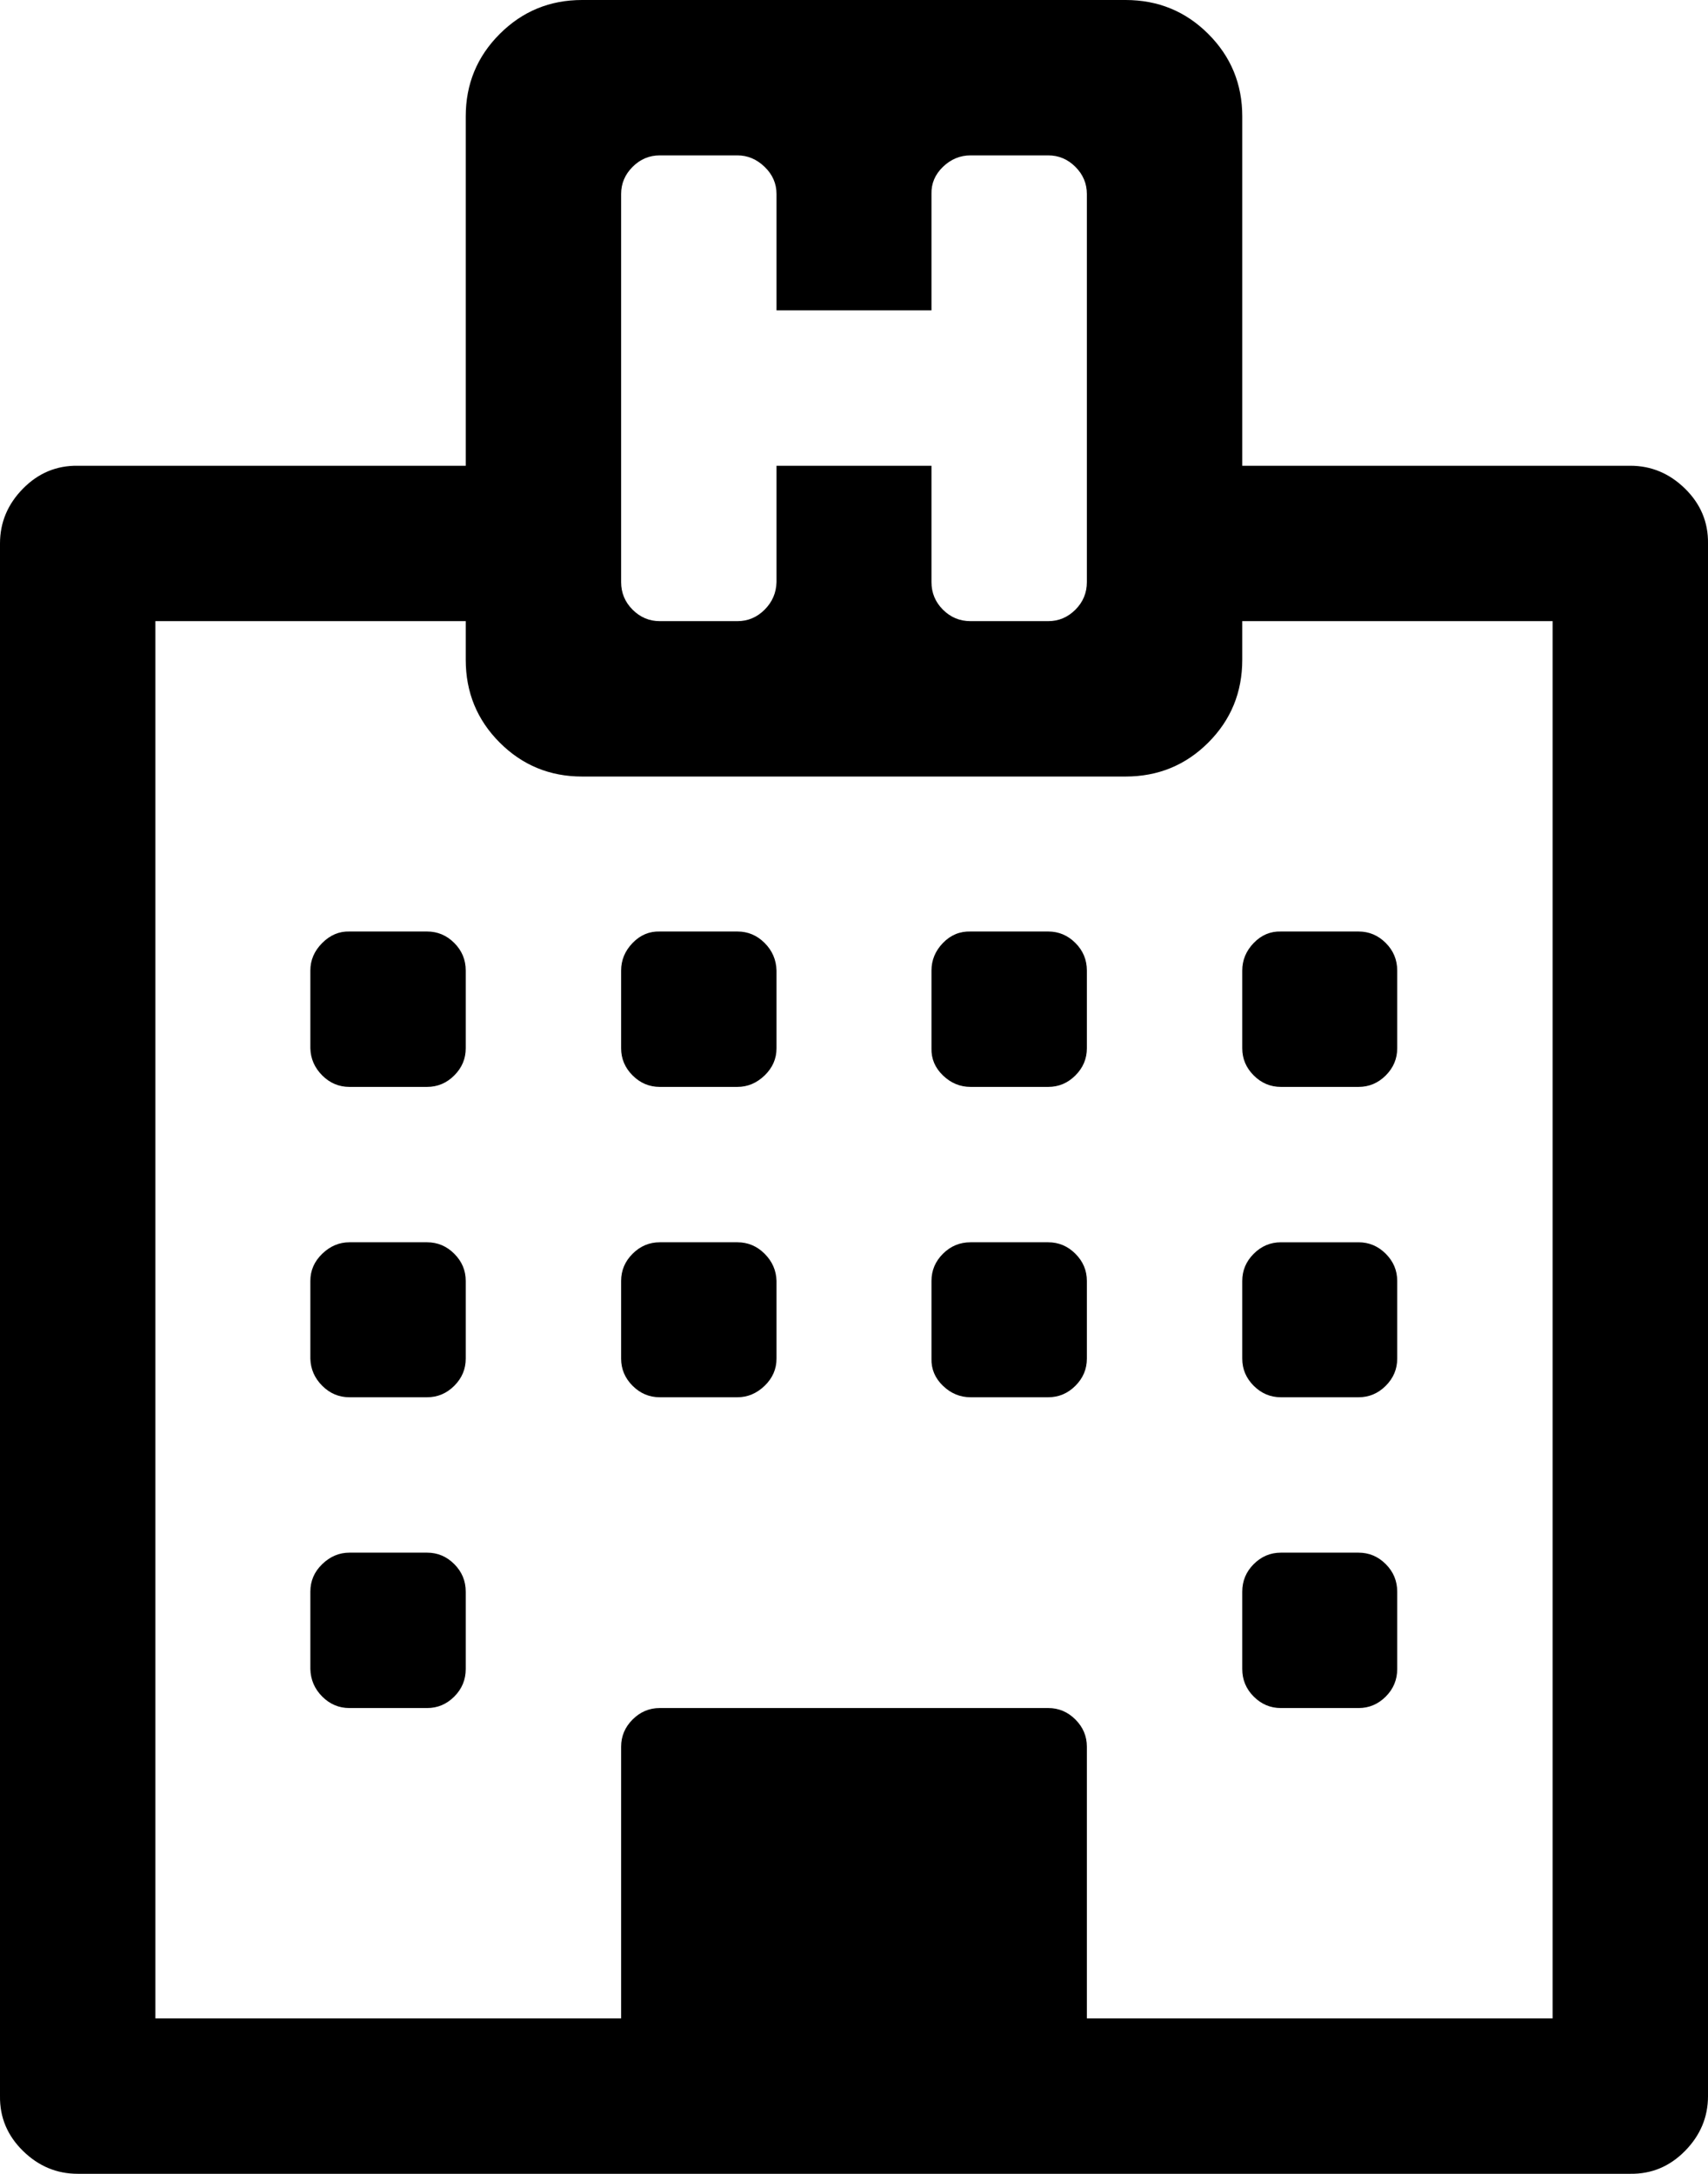 <svg height="512" width="402.3" xmlns="http://www.w3.org/2000/svg"><path d="m0 493.7v-365.7q0-7.4 5.4-12.9t12.9-5.4h91.4v-82.3q0-11.4 8-19.4t19.4-8h128q11.5 0 19.5 8t8 19.4v82.3h91.4q7.4 0 12.9 5.4t5.4 12.9v365.7q0 7.4-5.4 12.9t-12.9 5.4h-365.7q-7.4 0-12.9-5.4t-5.4-12.9z m36.6-18.3h109.7v-64q0-3.7 2.7-6.4t6.4-2.7h91.5q3.7 0 6.4 2.7t2.7 6.4v64h109.7v-329.1h-73.1v9.1q0 11.5-8 19.5t-19.5 8h-128q-11.4 0-19.4-8t-8-19.5v-9.1h-73.1v329.1z m36.5-82.3v-18.2q0-3.8 2.8-6.5t6.4-2.7h18.3q3.7 0 6.4 2.7t2.7 6.5v18.2q0 3.8-2.7 6.5t-6.4 2.7h-18.3q-3.7 0-6.4-2.7t-2.8-6.5z m0-73.1v-18.3q0-3.7 2.8-6.4t6.4-2.7h18.3q3.7 0 6.4 2.7t2.7 6.4v18.3q0 3.7-2.7 6.4t-6.4 2.7h-18.3q-3.7 0-6.4-2.7t-2.8-6.4z m0-73.1v-18.3q0-3.7 2.8-6.5t6.4-2.7h18.3q3.7 0 6.4 2.7t2.7 6.5v18.3q0 3.7-2.7 6.4t-6.4 2.7h-18.3q-3.7 0-6.4-2.7t-2.8-6.4z m73.2 73.1v-18.3q0-3.7 2.7-6.4t6.4-2.7h18.3q3.7 0 6.4 2.7t2.8 6.4v18.3q0 3.7-2.8 6.4t-6.4 2.7h-18.3q-3.7 0-6.4-2.7t-2.7-6.4z m0-73.1v-18.3q0-3.7 2.7-6.5t6.4-2.7h18.3q3.7 0 6.4 2.7t2.8 6.5v18.3q0 3.7-2.8 6.4t-6.4 2.7h-18.3q-3.7 0-6.4-2.7t-2.7-6.4z m0-109.8q0 3.8 2.7 6.5t6.4 2.7h18.3q3.7 0 6.4-2.7t2.8-6.5v-27.4h36.5v27.4q0 3.8 2.7 6.5t6.5 2.7h18.3q3.7 0 6.4-2.7t2.7-6.5v-91.4q0-3.7-2.7-6.4t-6.4-2.7h-18.3q-3.7 0-6.5 2.7t-2.7 6.4v27.4h-36.5v-27.4q0-3.7-2.8-6.4t-6.4-2.7h-18.3q-3.7 0-6.4 2.7t-2.7 6.4v91.4z m73.1 182.9v-18.3q0-3.7 2.7-6.4t6.5-2.7h18.3q3.7 0 6.4 2.7t2.7 6.4v18.3q0 3.7-2.7 6.4t-6.4 2.7h-18.3q-3.7 0-6.5-2.7t-2.7-6.4z m0-73.1v-18.3q0-3.7 2.7-6.5t6.5-2.7h18.3q3.7 0 6.4 2.7t2.7 6.5v18.3q0 3.7-2.7 6.4t-6.4 2.7h-18.3q-3.7 0-6.5-2.7t-2.7-6.4z m73.2 146.2v-18.2q0-3.8 2.7-6.5t6.4-2.7h18.3q3.7 0 6.4 2.7t2.7 6.5v18.2q0 3.8-2.7 6.5t-6.4 2.7h-18.3q-3.7 0-6.4-2.7t-2.7-6.5z m0-73.1v-18.3q0-3.7 2.7-6.4t6.4-2.7h18.3q3.7 0 6.4 2.7t2.7 6.4v18.3q0 3.7-2.7 6.4t-6.4 2.7h-18.3q-3.7 0-6.4-2.7t-2.7-6.4z m0-73.1v-18.3q0-3.7 2.7-6.5t6.4-2.7h18.3q3.7 0 6.4 2.7t2.7 6.5v18.3q0 3.7-2.7 6.4t-6.4 2.7h-18.3q-3.7 0-6.4-2.7t-2.7-6.4z" /></svg>